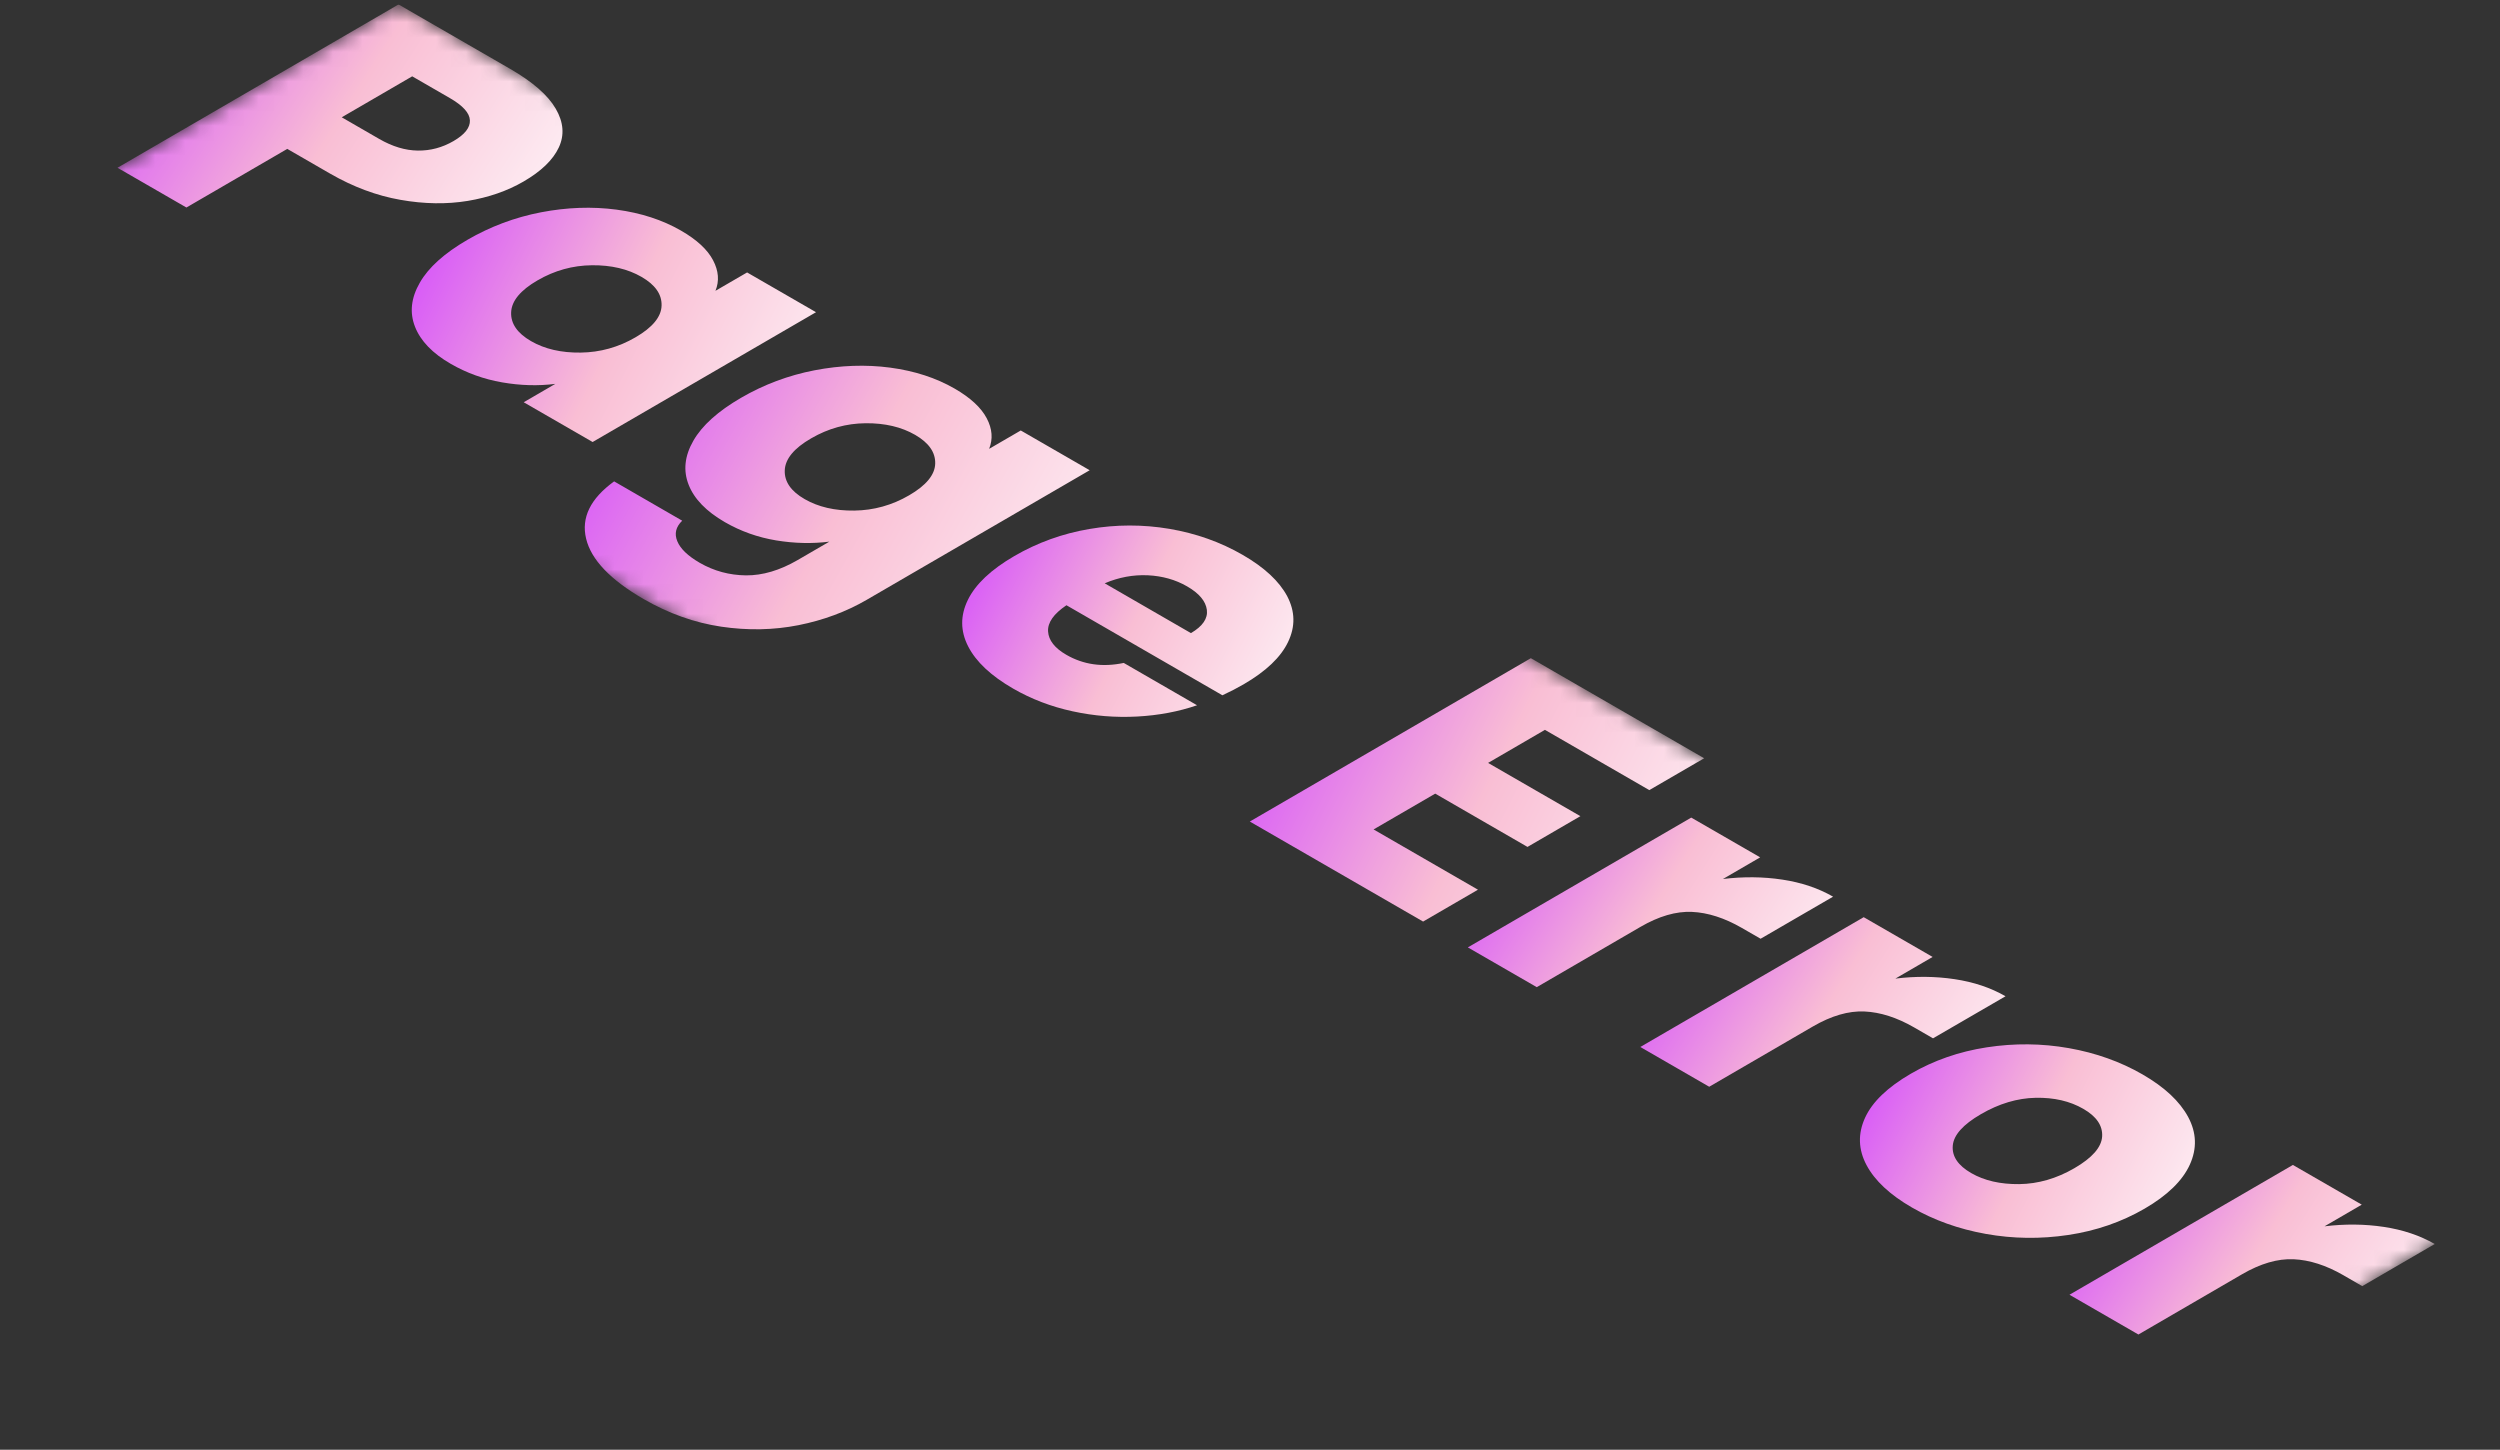 <svg width="169" height="98" viewBox="0 0 169 98" fill="none" xmlns="http://www.w3.org/2000/svg">
<rect x="0" y="0" width="169" height="98" fill="#333333" stroke="none"/>
<g clip-path="url(#clip0_1074_4163)">
<mask id="mask0_1074_4163" style="mask-type:luminance" maskUnits="userSpaceOnUse" x="0" y="0" width="169" height="98">
<path d="M0.498 15.666L26.94 0.3L168.321 81.927L141.879 97.293L0.498 15.666Z" fill="white"/>
</mask>
<g mask="url(#mask0_1074_4163)">
<path d="M23.101 7.929L27.865 5.16L30.4 6.624C31.291 7.137 31.747 7.641 31.765 8.133C31.786 8.625 31.42 9.093 30.661 9.534C29.902 9.975 29.098 10.191 28.246 10.179C27.397 10.17 26.527 9.906 25.636 9.393L23.101 7.929ZM34.486 4.656L26.941 0.3L7.942 11.34L12.601 14.028L19.42 10.065L22.309 11.733C23.869 12.633 25.459 13.227 27.07 13.509C28.681 13.794 30.199 13.815 31.618 13.581C33.034 13.344 34.297 12.909 35.398 12.267C36.586 11.577 37.381 10.812 37.774 9.972C38.167 9.135 38.098 8.259 37.567 7.347C37.039 6.435 36.013 5.538 34.486 4.656Z" fill="url(#paint0_linear_1074_4163)"/>
<path d="M35.894 23.058C34.97 22.524 34.52 21.873 34.553 21.108C34.586 20.343 35.18 19.623 36.335 18.954C37.49 18.282 38.717 17.943 40.022 17.931C41.324 17.919 42.44 18.183 43.367 18.717C44.294 19.251 44.747 19.899 44.723 20.658C44.702 21.42 44.111 22.134 42.959 22.803C41.804 23.475 40.571 23.817 39.257 23.835C37.94 23.853 36.821 23.595 35.894 23.058ZM46.034 15.588C44.78 14.865 43.331 14.394 41.681 14.172C40.031 13.953 38.327 14.013 36.566 14.352C34.799 14.694 33.143 15.315 31.592 16.215C30.038 17.118 28.967 18.081 28.379 19.11C27.788 20.136 27.677 21.129 28.055 22.089C28.43 23.049 29.237 23.886 30.473 24.597C31.544 25.215 32.702 25.632 33.941 25.848C35.183 26.064 36.383 26.097 37.538 25.95L35.402 27.192L40.061 29.88L55.163 21.105L50.504 18.417L48.365 19.659C48.635 18.999 48.581 18.309 48.203 17.592C47.828 16.875 47.108 16.206 46.034 15.588Z" fill="url(#paint1_linear_1074_4163)"/>
<path d="M54.391 33.738C53.464 33.204 53.017 32.553 53.05 31.788C53.083 31.023 53.674 30.303 54.832 29.634C55.987 28.962 57.214 28.623 58.519 28.611C59.821 28.599 60.937 28.863 61.864 29.397C62.788 29.931 63.241 30.579 63.22 31.338C63.199 32.1 62.608 32.814 61.456 33.483C60.301 34.155 59.068 34.497 57.754 34.515C56.434 34.533 55.315 34.272 54.391 33.738ZM64.531 26.268C63.277 25.545 61.828 25.074 60.178 24.852C58.528 24.633 56.824 24.693 55.06 25.032C53.296 25.374 51.637 25.995 50.089 26.895C48.535 27.798 47.464 28.761 46.873 29.79C46.282 30.816 46.174 31.812 46.552 32.769C46.927 33.729 47.743 34.569 48.997 35.295C50.068 35.913 51.223 36.324 52.465 36.531C53.707 36.735 54.907 36.762 56.065 36.615L53.926 37.857C52.717 38.559 51.553 38.904 50.428 38.895C49.306 38.883 48.265 38.601 47.302 38.046C46.504 37.584 45.997 37.101 45.787 36.591C45.574 36.081 45.685 35.619 46.117 35.199L41.515 32.541C39.91 33.705 39.277 34.998 39.622 36.417C39.964 37.839 41.263 39.198 43.516 40.5C45.205 41.475 46.951 42.096 48.754 42.363C50.557 42.63 52.3 42.594 53.98 42.261C55.663 41.925 57.199 41.355 58.588 40.548L73.663 31.788L69.004 29.1L66.865 30.342C67.132 29.682 67.081 28.992 66.703 28.275C66.325 27.555 65.602 26.886 64.531 26.268Z" fill="url(#paint2_linear_1074_4163)"/>
<path d="M74.678 39.432C75.635 39.024 76.604 38.844 77.594 38.889C78.578 38.937 79.463 39.186 80.243 39.636C81.062 40.107 81.506 40.638 81.584 41.226C81.659 41.811 81.299 42.336 80.507 42.798L74.678 39.432ZM84.008 37.512C82.502 36.642 80.852 36.057 79.058 35.751C77.264 35.448 75.458 35.448 73.643 35.76C71.822 36.069 70.13 36.681 68.561 37.593C66.992 38.505 65.945 39.492 65.429 40.551C64.91 41.61 64.916 42.657 65.447 43.695C65.978 44.733 66.986 45.681 68.477 46.542C69.713 47.256 71.054 47.769 72.506 48.084C73.952 48.399 75.407 48.516 76.865 48.438C78.32 48.36 79.673 48.105 80.921 47.676L75.965 44.814C74.537 45.117 73.241 44.934 72.08 44.262C71.3 43.812 70.889 43.287 70.85 42.69C70.811 42.093 71.222 41.499 72.092 40.914L82.634 47.001C83.156 46.761 83.633 46.512 84.068 46.26C85.583 45.381 86.588 44.424 87.077 43.389C87.572 42.357 87.551 41.331 87.02 40.314C86.48 39.294 85.478 38.361 84.008 37.512Z" fill="url(#paint3_linear_1074_4163)"/>
<path d="M115.201 51.258L103.486 44.493L84.487 55.536L96.202 62.298L99.91 60.144L92.854 56.07L97.021 53.649L103.258 57.252L106.834 55.173L100.594 51.573L104.437 49.338L111.493 53.412L115.201 51.258Z" fill="url(#paint4_linear_1074_4163)"/>
<path d="M123.916 60.615C122.917 60.039 121.771 59.655 120.475 59.46C119.179 59.265 117.844 59.253 116.47 59.421L118.987 57.957L114.328 55.269L99.226 64.044L103.885 66.732L110.893 62.658C112.138 61.935 113.299 61.596 114.376 61.644C115.453 61.692 116.575 62.052 117.736 62.721L119.017 63.459L123.916 60.615Z" fill="url(#paint5_linear_1074_4163)"/>
<path d="M135.574 67.347C134.575 66.771 133.429 66.387 132.133 66.192C130.837 65.997 129.502 65.985 128.128 66.153L130.645 64.689L125.986 62.001L110.884 70.776L115.543 73.464L122.551 69.39C123.796 68.667 124.957 68.328 126.034 68.376C127.111 68.424 128.233 68.784 129.394 69.453L130.672 70.191L135.574 67.347Z" fill="url(#paint6_linear_1074_4163)"/>
<path d="M133.252 79.299C132.361 78.786 131.947 78.168 132.007 77.451C132.064 76.731 132.697 76.023 133.909 75.318C135.133 74.607 136.369 74.235 137.611 74.211C138.85 74.187 139.924 74.433 140.833 74.958C141.724 75.471 142.147 76.095 142.105 76.821C142.063 77.55 141.439 78.267 140.23 78.969C139.021 79.671 137.776 80.031 136.501 80.046C135.226 80.061 134.14 79.812 133.252 79.299ZM144.835 72.63C143.347 71.772 141.685 71.178 139.855 70.854C138.025 70.53 136.171 70.512 134.302 70.8C132.43 71.088 130.72 71.685 129.169 72.585C127.6 73.497 126.565 74.49 126.076 75.564C125.587 76.638 125.617 77.703 126.175 78.756C126.733 79.809 127.756 80.766 129.247 81.627C130.735 82.485 132.4 83.082 134.239 83.412C136.078 83.742 137.938 83.766 139.819 83.484C141.7 83.202 143.416 82.608 144.97 81.708C146.521 80.808 147.541 79.812 148.033 78.729C148.525 77.643 148.489 76.572 147.922 75.513C147.352 74.451 146.326 73.491 144.835 72.63Z" fill="url(#paint7_linear_1074_4163)"/>
<path d="M164.587 84.096C163.588 83.52 162.439 83.133 161.143 82.938C159.85 82.743 158.512 82.731 157.138 82.899L159.655 81.435L154.999 78.75L139.897 87.525L144.556 90.213L151.564 86.139C152.809 85.416 153.97 85.077 155.047 85.125C156.121 85.173 157.243 85.53 158.407 86.202L159.688 86.943L164.587 84.096Z" fill="url(#paint8_linear_1074_4163)"/>
</g>
</g>
<defs>
<linearGradient id="paint0_linear_1074_4163" x1="9.447" y1="-2.96" x2="41.021" y2="17.21" gradientUnits="userSpaceOnUse">
<stop stop-color="#D146FF"/>
<stop offset="0.464" stop-color="#F9BED4"/>
<stop offset="1" stop-color="white"/>
</linearGradient>
<linearGradient id="paint1_linear_1074_4163" x1="29.201" y1="10.282" x2="61.433" y2="26.495" gradientUnits="userSpaceOnUse">
<stop stop-color="#D146FF"/>
<stop offset="0.464" stop-color="#F9BED4"/>
<stop offset="1" stop-color="white"/>
</linearGradient>
<linearGradient id="paint2_linear_1074_4163" x1="41.237" y1="20.492" x2="79.688" y2="41.965" gradientUnits="userSpaceOnUse">
<stop stop-color="#D146FF"/>
<stop offset="0.464" stop-color="#F9BED4"/>
<stop offset="1" stop-color="white"/>
</linearGradient>
<linearGradient id="paint3_linear_1074_4163" x1="66.163" y1="32.452" x2="92.539" y2="45.76" gradientUnits="userSpaceOnUse">
<stop stop-color="#D146FF"/>
<stop offset="0.464" stop-color="#F9BED4"/>
<stop offset="1" stop-color="white"/>
</linearGradient>
<linearGradient id="paint4_linear_1074_4163" x1="86.023" y1="40.264" x2="122.253" y2="58.483" gradientUnits="userSpaceOnUse">
<stop stop-color="#D146FF"/>
<stop offset="0.464" stop-color="#F9BED4"/>
<stop offset="1" stop-color="white"/>
</linearGradient>
<linearGradient id="paint5_linear_1074_4163" x1="100.46" y1="52.547" x2="126.631" y2="68.979" gradientUnits="userSpaceOnUse">
<stop stop-color="#D146FF"/>
<stop offset="0.464" stop-color="#F9BED4"/>
<stop offset="1" stop-color="white"/>
</linearGradient>
<linearGradient id="paint6_linear_1074_4163" x1="112.118" y1="59.279" x2="138.29" y2="75.711" gradientUnits="userSpaceOnUse">
<stop stop-color="#D146FF"/>
<stop offset="0.464" stop-color="#F9BED4"/>
<stop offset="1" stop-color="white"/>
</linearGradient>
<linearGradient id="paint7_linear_1074_4163" x1="126.864" y1="67.49" x2="153.539" y2="80.95" gradientUnits="userSpaceOnUse">
<stop stop-color="#D146FF"/>
<stop offset="0.464" stop-color="#F9BED4"/>
<stop offset="1" stop-color="white"/>
</linearGradient>
<linearGradient id="paint8_linear_1074_4163" x1="141.132" y1="76.028" x2="167.303" y2="92.46" gradientUnits="userSpaceOnUse">
<stop stop-color="#D146FF"/>
<stop offset="0.464" stop-color="#F9BED4"/>
<stop offset="1" stop-color="white"/>
</linearGradient>
<clipPath id="clip0_1074_4163">
<rect width="167.823" height="96.993" fill="white" transform="translate(0.5 0.3)"/>
</clipPath>
</defs>
</svg>
